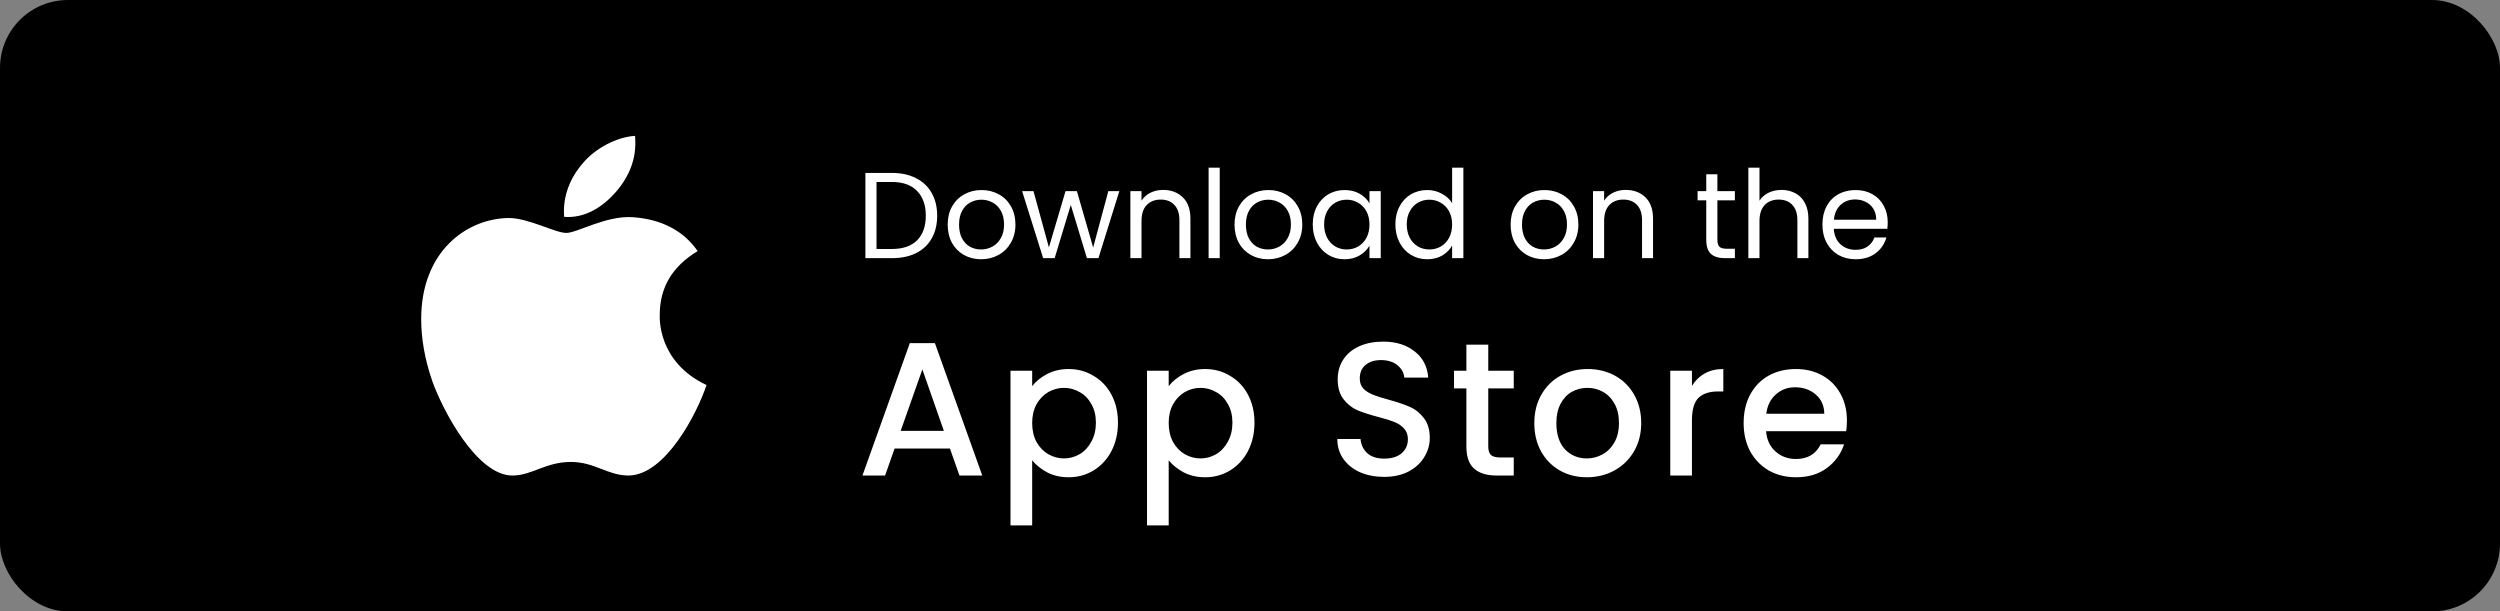 <svg width="184" height="45" viewBox="0 0 184 45" fill="none" xmlns="http://www.w3.org/2000/svg">
<rect x="0" y="0" width="184" height="45" fill="#808080" stroke="none"/>
<rect width="184" height="45" rx="5" fill="black"/>
<path d="M48.558 23.211C48.547 21.163 49.473 19.617 51.347 18.478C50.298 16.977 48.714 16.151 46.622 15.989C44.641 15.832 42.476 17.144 41.684 17.144C40.847 17.144 38.928 16.045 37.422 16.045C34.308 16.095 31 18.528 31 23.479C31 24.941 31.268 26.452 31.803 28.011C32.517 30.059 35.095 35.083 37.784 34.999C39.19 34.965 40.183 34 42.013 34C43.788 34 44.708 34.999 46.276 34.999C48.987 34.96 51.319 30.394 52 28.34C48.362 26.627 48.558 23.317 48.558 23.211ZM45.4 14.046C46.923 12.238 46.783 10.592 46.739 10C45.394 10.078 43.838 10.915 42.951 11.948C41.974 13.053 41.4 14.42 41.522 15.961C42.978 16.073 44.306 15.325 45.4 14.046Z" fill="white"/>
<path d="M69.916 33.012H65.842L65.142 35H63.476L66.962 25.256H68.81L72.296 35H70.616L69.916 33.012ZM69.468 31.71L67.886 27.188L66.29 31.71H69.468ZM75.968 28.42C76.238 28.065 76.607 27.767 77.074 27.524C77.54 27.281 78.068 27.16 78.656 27.16C79.328 27.16 79.939 27.328 80.49 27.664C81.05 27.991 81.488 28.453 81.806 29.05C82.123 29.647 82.282 30.333 82.282 31.108C82.282 31.883 82.123 32.578 81.806 33.194C81.488 33.801 81.05 34.277 80.49 34.622C79.939 34.958 79.328 35.126 78.656 35.126C78.068 35.126 77.545 35.009 77.088 34.776C76.63 34.533 76.257 34.235 75.968 33.88V38.668H74.372V27.286H75.968V28.42ZM80.658 31.108C80.658 30.576 80.546 30.119 80.322 29.736C80.107 29.344 79.818 29.05 79.454 28.854C79.099 28.649 78.716 28.546 78.306 28.546C77.904 28.546 77.522 28.649 77.158 28.854C76.803 29.059 76.514 29.358 76.29 29.75C76.075 30.142 75.968 30.604 75.968 31.136C75.968 31.668 76.075 32.135 76.29 32.536C76.514 32.928 76.803 33.227 77.158 33.432C77.522 33.637 77.904 33.74 78.306 33.74C78.716 33.74 79.099 33.637 79.454 33.432C79.818 33.217 80.107 32.909 80.322 32.508C80.546 32.107 80.658 31.64 80.658 31.108ZM86.016 28.42C86.287 28.065 86.655 27.767 87.122 27.524C87.589 27.281 88.116 27.16 88.704 27.16C89.376 27.16 89.987 27.328 90.538 27.664C91.098 27.991 91.537 28.453 91.854 29.05C92.171 29.647 92.33 30.333 92.33 31.108C92.33 31.883 92.171 32.578 91.854 33.194C91.537 33.801 91.098 34.277 90.538 34.622C89.987 34.958 89.376 35.126 88.704 35.126C88.116 35.126 87.593 35.009 87.136 34.776C86.679 34.533 86.305 34.235 86.016 33.88V38.668H84.42V27.286H86.016V28.42ZM90.706 31.108C90.706 30.576 90.594 30.119 90.37 29.736C90.155 29.344 89.866 29.05 89.502 28.854C89.147 28.649 88.765 28.546 88.354 28.546C87.953 28.546 87.57 28.649 87.206 28.854C86.851 29.059 86.562 29.358 86.338 29.75C86.123 30.142 86.016 30.604 86.016 31.136C86.016 31.668 86.123 32.135 86.338 32.536C86.562 32.928 86.851 33.227 87.206 33.432C87.57 33.637 87.953 33.74 88.354 33.74C88.765 33.74 89.147 33.637 89.502 33.432C89.866 33.217 90.155 32.909 90.37 32.508C90.594 32.107 90.706 31.64 90.706 31.108ZM101.871 35.098C101.218 35.098 100.63 34.986 100.107 34.762C99.584 34.529 99.174 34.202 98.875 33.782C98.576 33.362 98.427 32.872 98.427 32.312H100.135C100.172 32.732 100.336 33.077 100.625 33.348C100.924 33.619 101.339 33.754 101.871 33.754C102.422 33.754 102.851 33.623 103.159 33.362C103.467 33.091 103.621 32.746 103.621 32.326C103.621 31.999 103.523 31.733 103.327 31.528C103.14 31.323 102.902 31.164 102.613 31.052C102.333 30.94 101.941 30.819 101.437 30.688C100.802 30.52 100.284 30.352 99.883 30.184C99.491 30.007 99.155 29.736 98.875 29.372C98.595 29.008 98.455 28.523 98.455 27.916C98.455 27.356 98.595 26.866 98.875 26.446C99.155 26.026 99.547 25.704 100.051 25.48C100.555 25.256 101.138 25.144 101.801 25.144C102.744 25.144 103.514 25.382 104.111 25.858C104.718 26.325 105.054 26.969 105.119 27.79H103.355C103.327 27.435 103.159 27.132 102.851 26.88C102.543 26.628 102.137 26.502 101.633 26.502C101.176 26.502 100.802 26.619 100.513 26.852C100.224 27.085 100.079 27.421 100.079 27.86C100.079 28.159 100.168 28.406 100.345 28.602C100.532 28.789 100.765 28.938 101.045 29.05C101.325 29.162 101.708 29.283 102.193 29.414C102.837 29.591 103.36 29.769 103.761 29.946C104.172 30.123 104.517 30.399 104.797 30.772C105.086 31.136 105.231 31.626 105.231 32.242C105.231 32.737 105.096 33.203 104.825 33.642C104.564 34.081 104.176 34.435 103.663 34.706C103.159 34.967 102.562 35.098 101.871 35.098ZM109.536 28.588V32.858C109.536 33.147 109.602 33.357 109.732 33.488C109.872 33.609 110.106 33.67 110.432 33.67H111.412V35H110.152C109.434 35 108.883 34.832 108.5 34.496C108.118 34.16 107.926 33.614 107.926 32.858V28.588H107.016V27.286H107.926V25.368H109.536V27.286H111.412V28.588H109.536ZM116.789 35.126C116.061 35.126 115.403 34.963 114.815 34.636C114.227 34.3 113.765 33.833 113.429 33.236C113.093 32.629 112.925 31.929 112.925 31.136C112.925 30.352 113.098 29.657 113.443 29.05C113.789 28.443 114.26 27.977 114.857 27.65C115.455 27.323 116.122 27.16 116.859 27.16C117.597 27.16 118.264 27.323 118.861 27.65C119.459 27.977 119.93 28.443 120.275 29.05C120.621 29.657 120.793 30.352 120.793 31.136C120.793 31.92 120.616 32.615 120.261 33.222C119.907 33.829 119.421 34.3 118.805 34.636C118.199 34.963 117.527 35.126 116.789 35.126ZM116.789 33.74C117.2 33.74 117.583 33.642 117.937 33.446C118.301 33.25 118.595 32.956 118.819 32.564C119.043 32.172 119.155 31.696 119.155 31.136C119.155 30.576 119.048 30.105 118.833 29.722C118.619 29.33 118.334 29.036 117.979 28.84C117.625 28.644 117.242 28.546 116.831 28.546C116.421 28.546 116.038 28.644 115.683 28.84C115.338 29.036 115.063 29.33 114.857 29.722C114.652 30.105 114.549 30.576 114.549 31.136C114.549 31.967 114.759 32.611 115.179 33.068C115.609 33.516 116.145 33.74 116.789 33.74ZM124.527 28.406C124.76 28.014 125.068 27.711 125.451 27.496C125.843 27.272 126.305 27.16 126.837 27.16V28.812H126.431C125.806 28.812 125.33 28.971 125.003 29.288C124.686 29.605 124.527 30.156 124.527 30.94V35H122.931V27.286H124.527V28.406ZM135.934 30.954C135.934 31.243 135.915 31.505 135.878 31.738H129.984C130.031 32.354 130.259 32.849 130.67 33.222C131.081 33.595 131.585 33.782 132.182 33.782C133.041 33.782 133.647 33.423 134.002 32.704H135.724C135.491 33.413 135.066 33.997 134.45 34.454C133.843 34.902 133.087 35.126 132.182 35.126C131.445 35.126 130.782 34.963 130.194 34.636C129.615 34.3 129.158 33.833 128.822 33.236C128.495 32.629 128.332 31.929 128.332 31.136C128.332 30.343 128.491 29.647 128.808 29.05C129.135 28.443 129.587 27.977 130.166 27.65C130.754 27.323 131.426 27.16 132.182 27.16C132.91 27.16 133.559 27.319 134.128 27.636C134.697 27.953 135.141 28.401 135.458 28.98C135.775 29.549 135.934 30.207 135.934 30.954ZM134.268 30.45C134.259 29.862 134.049 29.391 133.638 29.036C133.227 28.681 132.719 28.504 132.112 28.504C131.561 28.504 131.09 28.681 130.698 29.036C130.306 29.381 130.073 29.853 129.998 30.45H134.268Z" fill="white"/>
<path d="M65.646 12.727C66.33 12.727 66.921 12.856 67.419 13.114C67.923 13.366 68.307 13.729 68.571 14.203C68.841 14.677 68.976 15.235 68.976 15.877C68.976 16.519 68.841 17.077 68.571 17.551C68.307 18.019 67.923 18.379 67.419 18.631C66.921 18.877 66.33 19 65.646 19H63.693V12.727H65.646ZM65.646 18.325C66.456 18.325 67.074 18.112 67.5 17.686C67.926 17.254 68.139 16.651 68.139 15.877C68.139 15.097 67.923 14.488 67.491 14.05C67.065 13.612 66.45 13.393 65.646 13.393H64.512V18.325H65.646ZM72.207 19.081C71.745 19.081 71.325 18.976 70.947 18.766C70.575 18.556 70.281 18.259 70.065 17.875C69.855 17.485 69.75 17.035 69.75 16.525C69.75 16.021 69.858 15.577 70.074 15.193C70.296 14.803 70.596 14.506 70.974 14.302C71.352 14.092 71.775 13.987 72.243 13.987C72.711 13.987 73.134 14.092 73.512 14.302C73.89 14.506 74.187 14.8 74.403 15.184C74.625 15.568 74.736 16.015 74.736 16.525C74.736 17.035 74.622 17.485 74.394 17.875C74.172 18.259 73.869 18.556 73.485 18.766C73.101 18.976 72.675 19.081 72.207 19.081ZM72.207 18.361C72.501 18.361 72.777 18.292 73.035 18.154C73.293 18.016 73.5 17.809 73.656 17.533C73.818 17.257 73.899 16.921 73.899 16.525C73.899 16.129 73.821 15.793 73.665 15.517C73.509 15.241 73.305 15.037 73.053 14.905C72.801 14.767 72.528 14.698 72.234 14.698C71.934 14.698 71.658 14.767 71.406 14.905C71.16 15.037 70.962 15.241 70.812 15.517C70.662 15.793 70.587 16.129 70.587 16.525C70.587 16.927 70.659 17.266 70.803 17.542C70.953 17.818 71.151 18.025 71.397 18.163C71.643 18.295 71.913 18.361 72.207 18.361ZM82.383 14.068L80.844 19H79.998L78.81 15.085L77.622 19H76.776L75.228 14.068H76.065L77.199 18.208L78.423 14.068H79.26L80.457 18.217L81.573 14.068H82.383ZM85.599 13.978C86.199 13.978 86.685 14.161 87.057 14.527C87.429 14.887 87.615 15.409 87.615 16.093V19H86.805V16.21C86.805 15.718 86.682 15.343 86.436 15.085C86.19 14.821 85.854 14.689 85.428 14.689C84.996 14.689 84.651 14.824 84.393 15.094C84.141 15.364 84.015 15.757 84.015 16.273V19H83.196V14.068H84.015V14.77C84.177 14.518 84.396 14.323 84.672 14.185C84.954 14.047 85.263 13.978 85.599 13.978ZM89.772 12.34V19H88.953V12.34H89.772ZM93.319 19.081C92.857 19.081 92.437 18.976 92.059 18.766C91.687 18.556 91.393 18.259 91.177 17.875C90.967 17.485 90.862 17.035 90.862 16.525C90.862 16.021 90.97 15.577 91.186 15.193C91.408 14.803 91.708 14.506 92.086 14.302C92.464 14.092 92.887 13.987 93.355 13.987C93.823 13.987 94.246 14.092 94.624 14.302C95.002 14.506 95.299 14.8 95.515 15.184C95.737 15.568 95.848 16.015 95.848 16.525C95.848 17.035 95.734 17.485 95.506 17.875C95.284 18.259 94.981 18.556 94.597 18.766C94.213 18.976 93.787 19.081 93.319 19.081ZM93.319 18.361C93.613 18.361 93.889 18.292 94.147 18.154C94.405 18.016 94.612 17.809 94.768 17.533C94.93 17.257 95.011 16.921 95.011 16.525C95.011 16.129 94.933 15.793 94.777 15.517C94.621 15.241 94.417 15.037 94.165 14.905C93.913 14.767 93.64 14.698 93.346 14.698C93.046 14.698 92.77 14.767 92.518 14.905C92.272 15.037 92.074 15.241 91.924 15.517C91.774 15.793 91.699 16.129 91.699 16.525C91.699 16.927 91.771 17.266 91.915 17.542C92.065 17.818 92.263 18.025 92.509 18.163C92.755 18.295 93.025 18.361 93.319 18.361ZM96.618 16.516C96.618 16.012 96.72 15.571 96.924 15.193C97.128 14.809 97.407 14.512 97.761 14.302C98.121 14.092 98.52 13.987 98.958 13.987C99.39 13.987 99.765 14.08 100.083 14.266C100.401 14.452 100.638 14.686 100.794 14.968V14.068H101.622V19H100.794V18.082C100.632 18.37 100.389 18.61 100.065 18.802C99.747 18.988 99.375 19.081 98.949 19.081C98.511 19.081 98.115 18.973 97.761 18.757C97.407 18.541 97.128 18.238 96.924 17.848C96.72 17.458 96.618 17.014 96.618 16.516ZM100.794 16.525C100.794 16.153 100.719 15.829 100.569 15.553C100.419 15.277 100.215 15.067 99.957 14.923C99.705 14.773 99.426 14.698 99.12 14.698C98.814 14.698 98.535 14.77 98.283 14.914C98.031 15.058 97.83 15.268 97.68 15.544C97.53 15.82 97.455 16.144 97.455 16.516C97.455 16.894 97.53 17.224 97.68 17.506C97.83 17.782 98.031 17.995 98.283 18.145C98.535 18.289 98.814 18.361 99.12 18.361C99.426 18.361 99.705 18.289 99.957 18.145C100.215 17.995 100.419 17.782 100.569 17.506C100.719 17.224 100.794 16.897 100.794 16.525ZM102.7 16.516C102.7 16.012 102.802 15.571 103.006 15.193C103.21 14.809 103.489 14.512 103.843 14.302C104.203 14.092 104.605 13.987 105.049 13.987C105.433 13.987 105.79 14.077 106.12 14.257C106.45 14.431 106.702 14.662 106.876 14.95V12.34H107.704V19H106.876V18.073C106.714 18.367 106.474 18.61 106.156 18.802C105.838 18.988 105.466 19.081 105.04 19.081C104.602 19.081 104.203 18.973 103.843 18.757C103.489 18.541 103.21 18.238 103.006 17.848C102.802 17.458 102.7 17.014 102.7 16.516ZM106.876 16.525C106.876 16.153 106.801 15.829 106.651 15.553C106.501 15.277 106.297 15.067 106.039 14.923C105.787 14.773 105.508 14.698 105.202 14.698C104.896 14.698 104.617 14.77 104.365 14.914C104.113 15.058 103.912 15.268 103.762 15.544C103.612 15.82 103.537 16.144 103.537 16.516C103.537 16.894 103.612 17.224 103.762 17.506C103.912 17.782 104.113 17.995 104.365 18.145C104.617 18.289 104.896 18.361 105.202 18.361C105.508 18.361 105.787 18.289 106.039 18.145C106.297 17.995 106.501 17.782 106.651 17.506C106.801 17.224 106.876 16.897 106.876 16.525ZM113.639 19.081C113.177 19.081 112.757 18.976 112.379 18.766C112.007 18.556 111.713 18.259 111.497 17.875C111.287 17.485 111.182 17.035 111.182 16.525C111.182 16.021 111.29 15.577 111.506 15.193C111.728 14.803 112.028 14.506 112.406 14.302C112.784 14.092 113.207 13.987 113.675 13.987C114.143 13.987 114.566 14.092 114.944 14.302C115.322 14.506 115.619 14.8 115.835 15.184C116.057 15.568 116.168 16.015 116.168 16.525C116.168 17.035 116.054 17.485 115.826 17.875C115.604 18.259 115.301 18.556 114.917 18.766C114.533 18.976 114.107 19.081 113.639 19.081ZM113.639 18.361C113.933 18.361 114.209 18.292 114.467 18.154C114.725 18.016 114.932 17.809 115.088 17.533C115.25 17.257 115.331 16.921 115.331 16.525C115.331 16.129 115.253 15.793 115.097 15.517C114.941 15.241 114.737 15.037 114.485 14.905C114.233 14.767 113.96 14.698 113.666 14.698C113.366 14.698 113.09 14.767 112.838 14.905C112.592 15.037 112.394 15.241 112.244 15.517C112.094 15.793 112.019 16.129 112.019 16.525C112.019 16.927 112.091 17.266 112.235 17.542C112.385 17.818 112.583 18.025 112.829 18.163C113.075 18.295 113.345 18.361 113.639 18.361ZM119.648 13.978C120.248 13.978 120.734 14.161 121.106 14.527C121.478 14.887 121.664 15.409 121.664 16.093V19H120.854V16.21C120.854 15.718 120.731 15.343 120.485 15.085C120.239 14.821 119.903 14.689 119.477 14.689C119.045 14.689 118.7 14.824 118.442 15.094C118.19 15.364 118.064 15.757 118.064 16.273V19H117.245V14.068H118.064V14.77C118.226 14.518 118.445 14.323 118.721 14.185C119.003 14.047 119.312 13.978 119.648 13.978ZM126.4 14.743V17.65C126.4 17.89 126.451 18.061 126.553 18.163C126.655 18.259 126.832 18.307 127.084 18.307H127.687V19H126.949C126.493 19 126.151 18.895 125.923 18.685C125.695 18.475 125.581 18.13 125.581 17.65V14.743H124.942V14.068H125.581V12.826H126.4V14.068H127.687V14.743H126.4ZM131.127 13.978C131.499 13.978 131.835 14.059 132.135 14.221C132.435 14.377 132.669 14.614 132.837 14.932C133.011 15.25 133.098 15.637 133.098 16.093V19H132.288V16.21C132.288 15.718 132.165 15.343 131.919 15.085C131.673 14.821 131.337 14.689 130.911 14.689C130.479 14.689 130.134 14.824 129.876 15.094C129.624 15.364 129.498 15.757 129.498 16.273V19H128.679V12.34H129.498V14.77C129.66 14.518 129.882 14.323 130.164 14.185C130.452 14.047 130.773 13.978 131.127 13.978ZM138.936 16.345C138.936 16.501 138.927 16.666 138.909 16.84H134.967C134.997 17.326 135.162 17.707 135.462 17.983C135.768 18.253 136.137 18.388 136.569 18.388C136.923 18.388 137.217 18.307 137.451 18.145C137.691 17.977 137.859 17.755 137.955 17.479H138.837C138.705 17.953 138.441 18.34 138.045 18.64C137.649 18.934 137.157 19.081 136.569 19.081C136.101 19.081 135.681 18.976 135.309 18.766C134.943 18.556 134.655 18.259 134.445 17.875C134.235 17.485 134.13 17.035 134.13 16.525C134.13 16.015 134.232 15.568 134.436 15.184C134.64 14.8 134.925 14.506 135.291 14.302C135.663 14.092 136.089 13.987 136.569 13.987C137.037 13.987 137.451 14.089 137.811 14.293C138.171 14.497 138.447 14.779 138.639 15.139C138.837 15.493 138.936 15.895 138.936 16.345ZM138.09 16.174C138.09 15.862 138.021 15.595 137.883 15.373C137.745 15.145 137.556 14.974 137.316 14.86C137.082 14.74 136.821 14.68 136.533 14.68C136.119 14.68 135.765 14.812 135.471 15.076C135.183 15.34 135.018 15.706 134.976 16.174H138.09Z" fill="white"/>
</svg>
